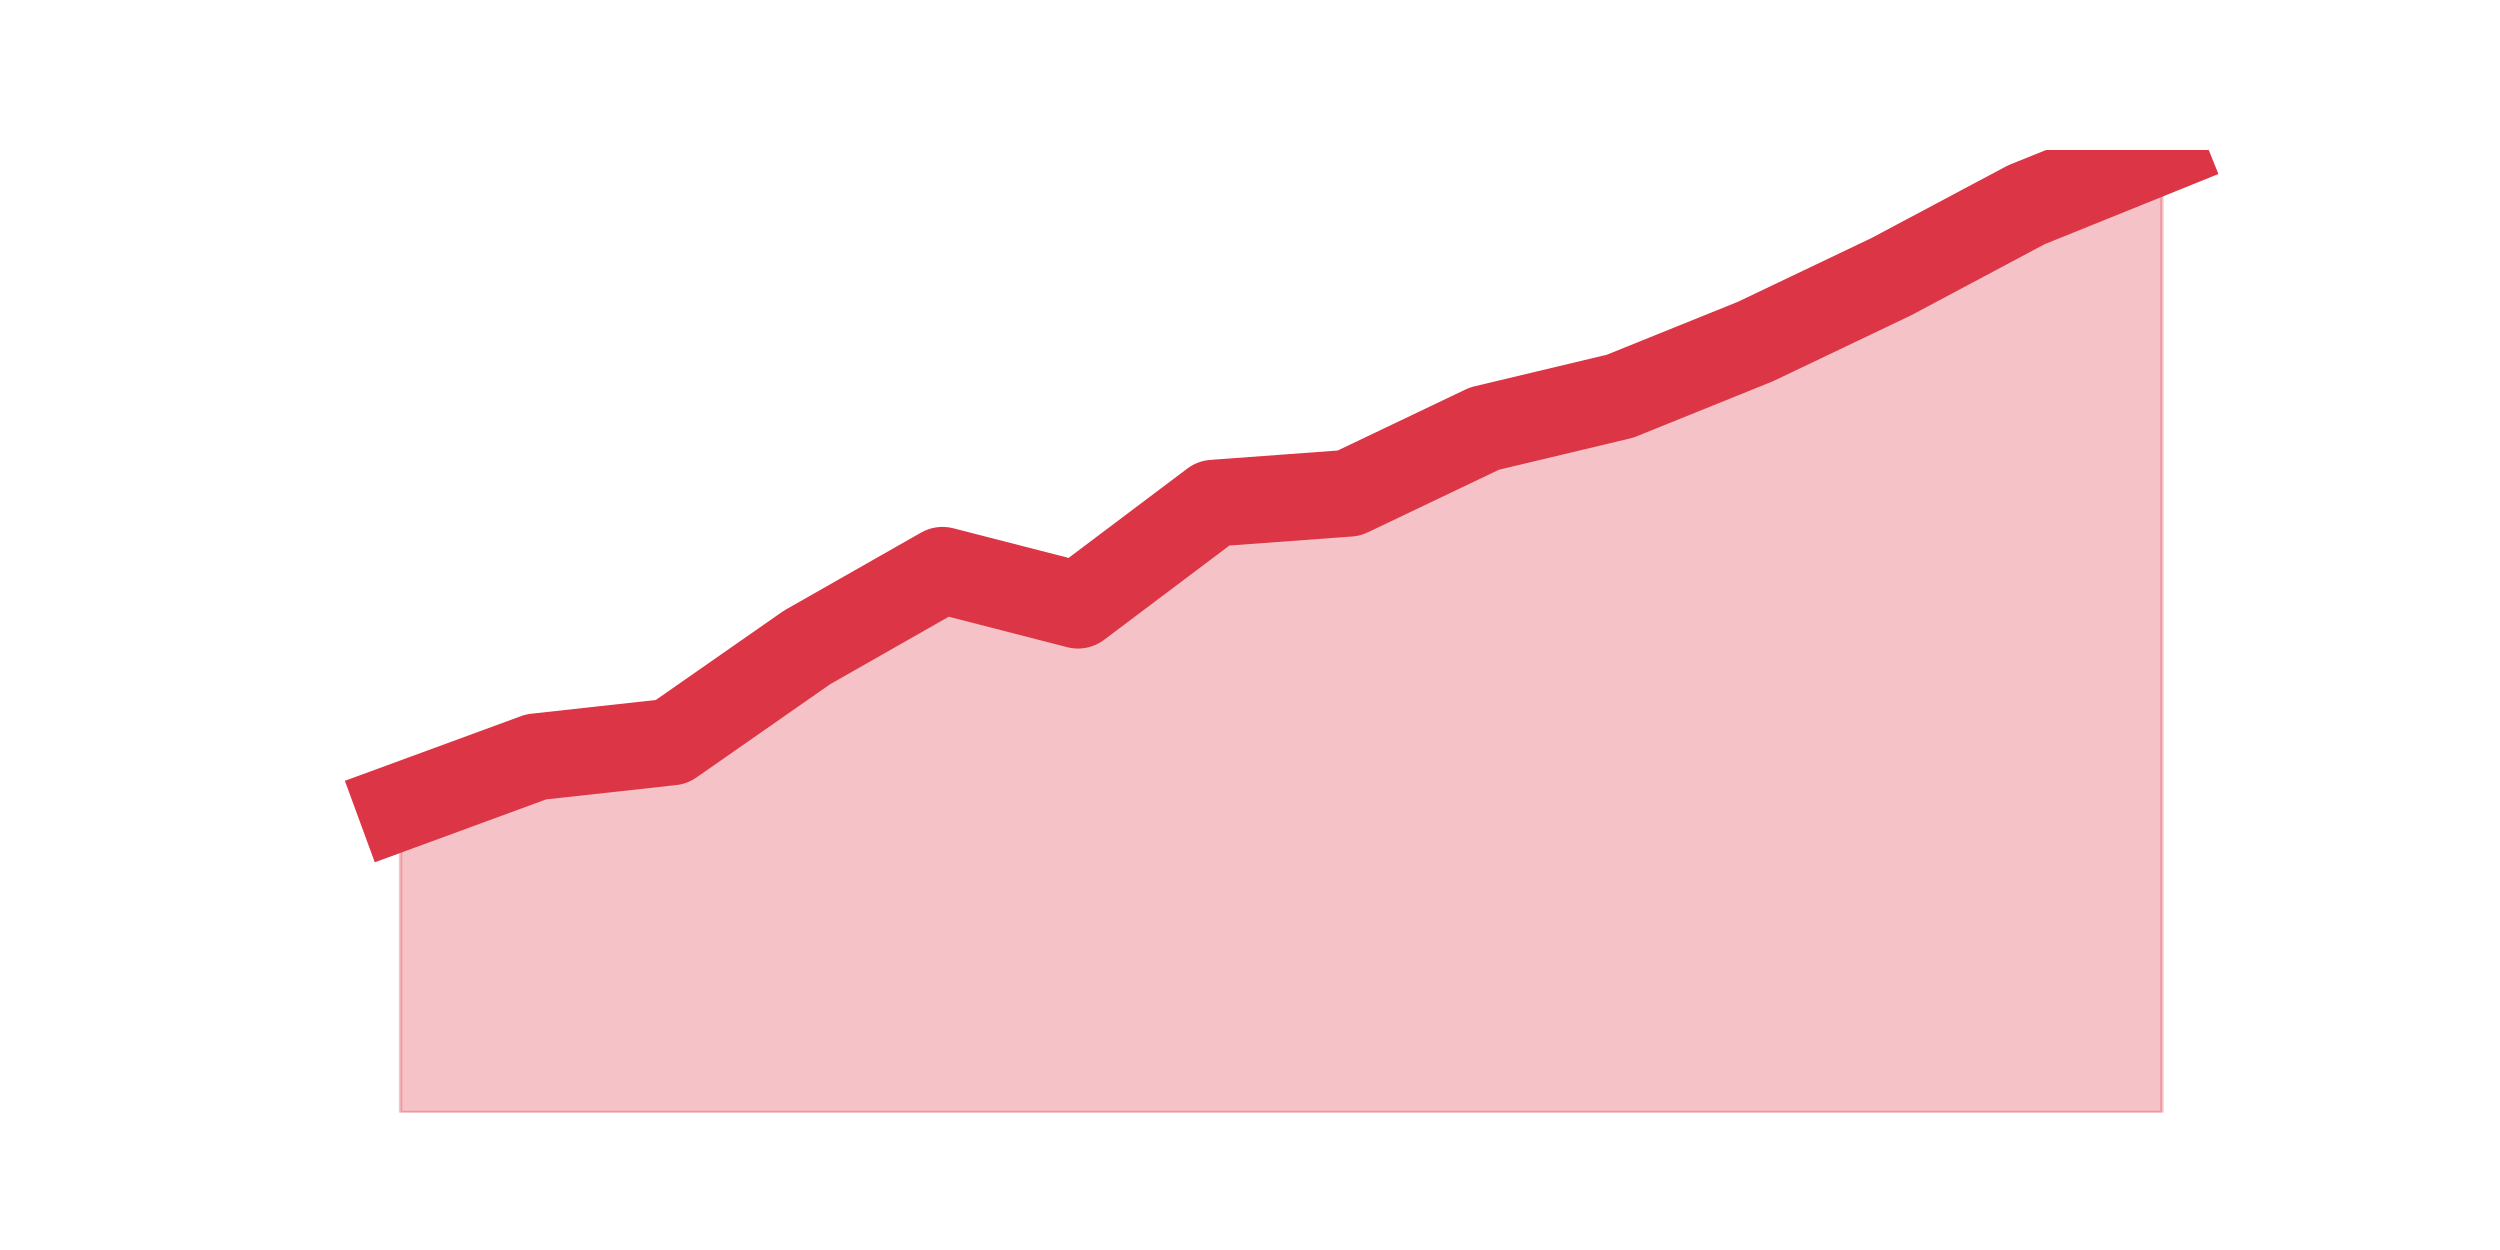 <?xml version="1.0" encoding="utf-8" standalone="no"?>
<!DOCTYPE svg PUBLIC "-//W3C//DTD SVG 1.1//EN"
  "http://www.w3.org/Graphics/SVG/1.1/DTD/svg11.dtd">
<svg height="360pt" version="1.1" viewBox="0 0 720 360" width="720pt" xmlns="http://www.w3.org/2000/svg" xmlns:xlink="http://www.w3.org/1999/xlink">
 <defs>
  <style type="text/css">*{stroke-linecap:butt;stroke-linejoin:round;}</style>
 </defs>
 <g id="figure_1">
  <g id="patch_1">
   <path d="M 0 360 
L 720 360 
L 720 0 
L 0 0 
z
" style="fill:none;"/>
  </g>
  <g id="axes_1">
   <g id="matplotlib.axis_1"/>
   <g id="matplotlib.axis_2"/>
   <g id="PolyCollection_1">
    <defs>
     <path d="M 115.364 -127.702 
L 115.364 -39.6 
L 154.385 -39.6 
L 193.406 -39.6 
L 232.427 -39.6 
L 271.448 -39.6 
L 310.469 -39.6 
L 349.49 -39.6 
L 388.51 -39.6 
L 427.531 -39.6 
L 466.552 -39.6 
L 505.573 -39.6 
L 544.594 -39.6 
L 583.615 -39.6 
L 622.636 -39.6 
L 622.636 -316.8 
L 622.636 -316.8 
L 583.615 -301.042 
L 544.594 -280.27 
L 505.573 -261.647 
L 466.552 -245.888 
L 427.531 -236.577 
L 388.51 -217.953 
L 349.49 -215.088 
L 310.469 -185.721 
L 271.448 -195.749 
L 232.427 -173.544 
L 193.406 -146.326 
L 154.385 -142.028 
L 115.364 -127.702 
z
" id="m73b3b53e31" style="stroke:#dc3545;stroke-opacity:0.3;"/>
    </defs>
    <g clip-path="url(#p5bc53b5438)">
     <use style="fill:#dc3545;fill-opacity:0.3;stroke:#dc3545;stroke-opacity:0.3;" x="0" xlink:href="#m73b3b53e31" y="360"/>
    </g>
   </g>
   <g id="line2d_1">
    <path clip-path="url(#p5bc53b5438)" d="M 115.364 232.298 
L 154.385 217.972 
L 193.406 213.674 
L 232.427 186.456 
L 271.448 164.251 
L 310.469 174.279 
L 349.49 144.912 
L 388.51 142.047 
L 427.531 123.423 
L 466.552 114.112 
L 505.573 98.353 
L 544.594 79.73 
L 583.615 58.958 
L 622.636 43.2 
" style="fill:none;stroke:#dc3545;stroke-linecap:square;stroke-width:25;"/>
   </g>
  </g>
 </g>
 <defs>
  <clipPath id="p5bc53b5438">
   <rect height="277.2" width="558" x="90" y="43.2"/>
  </clipPath>
 </defs>
</svg>
